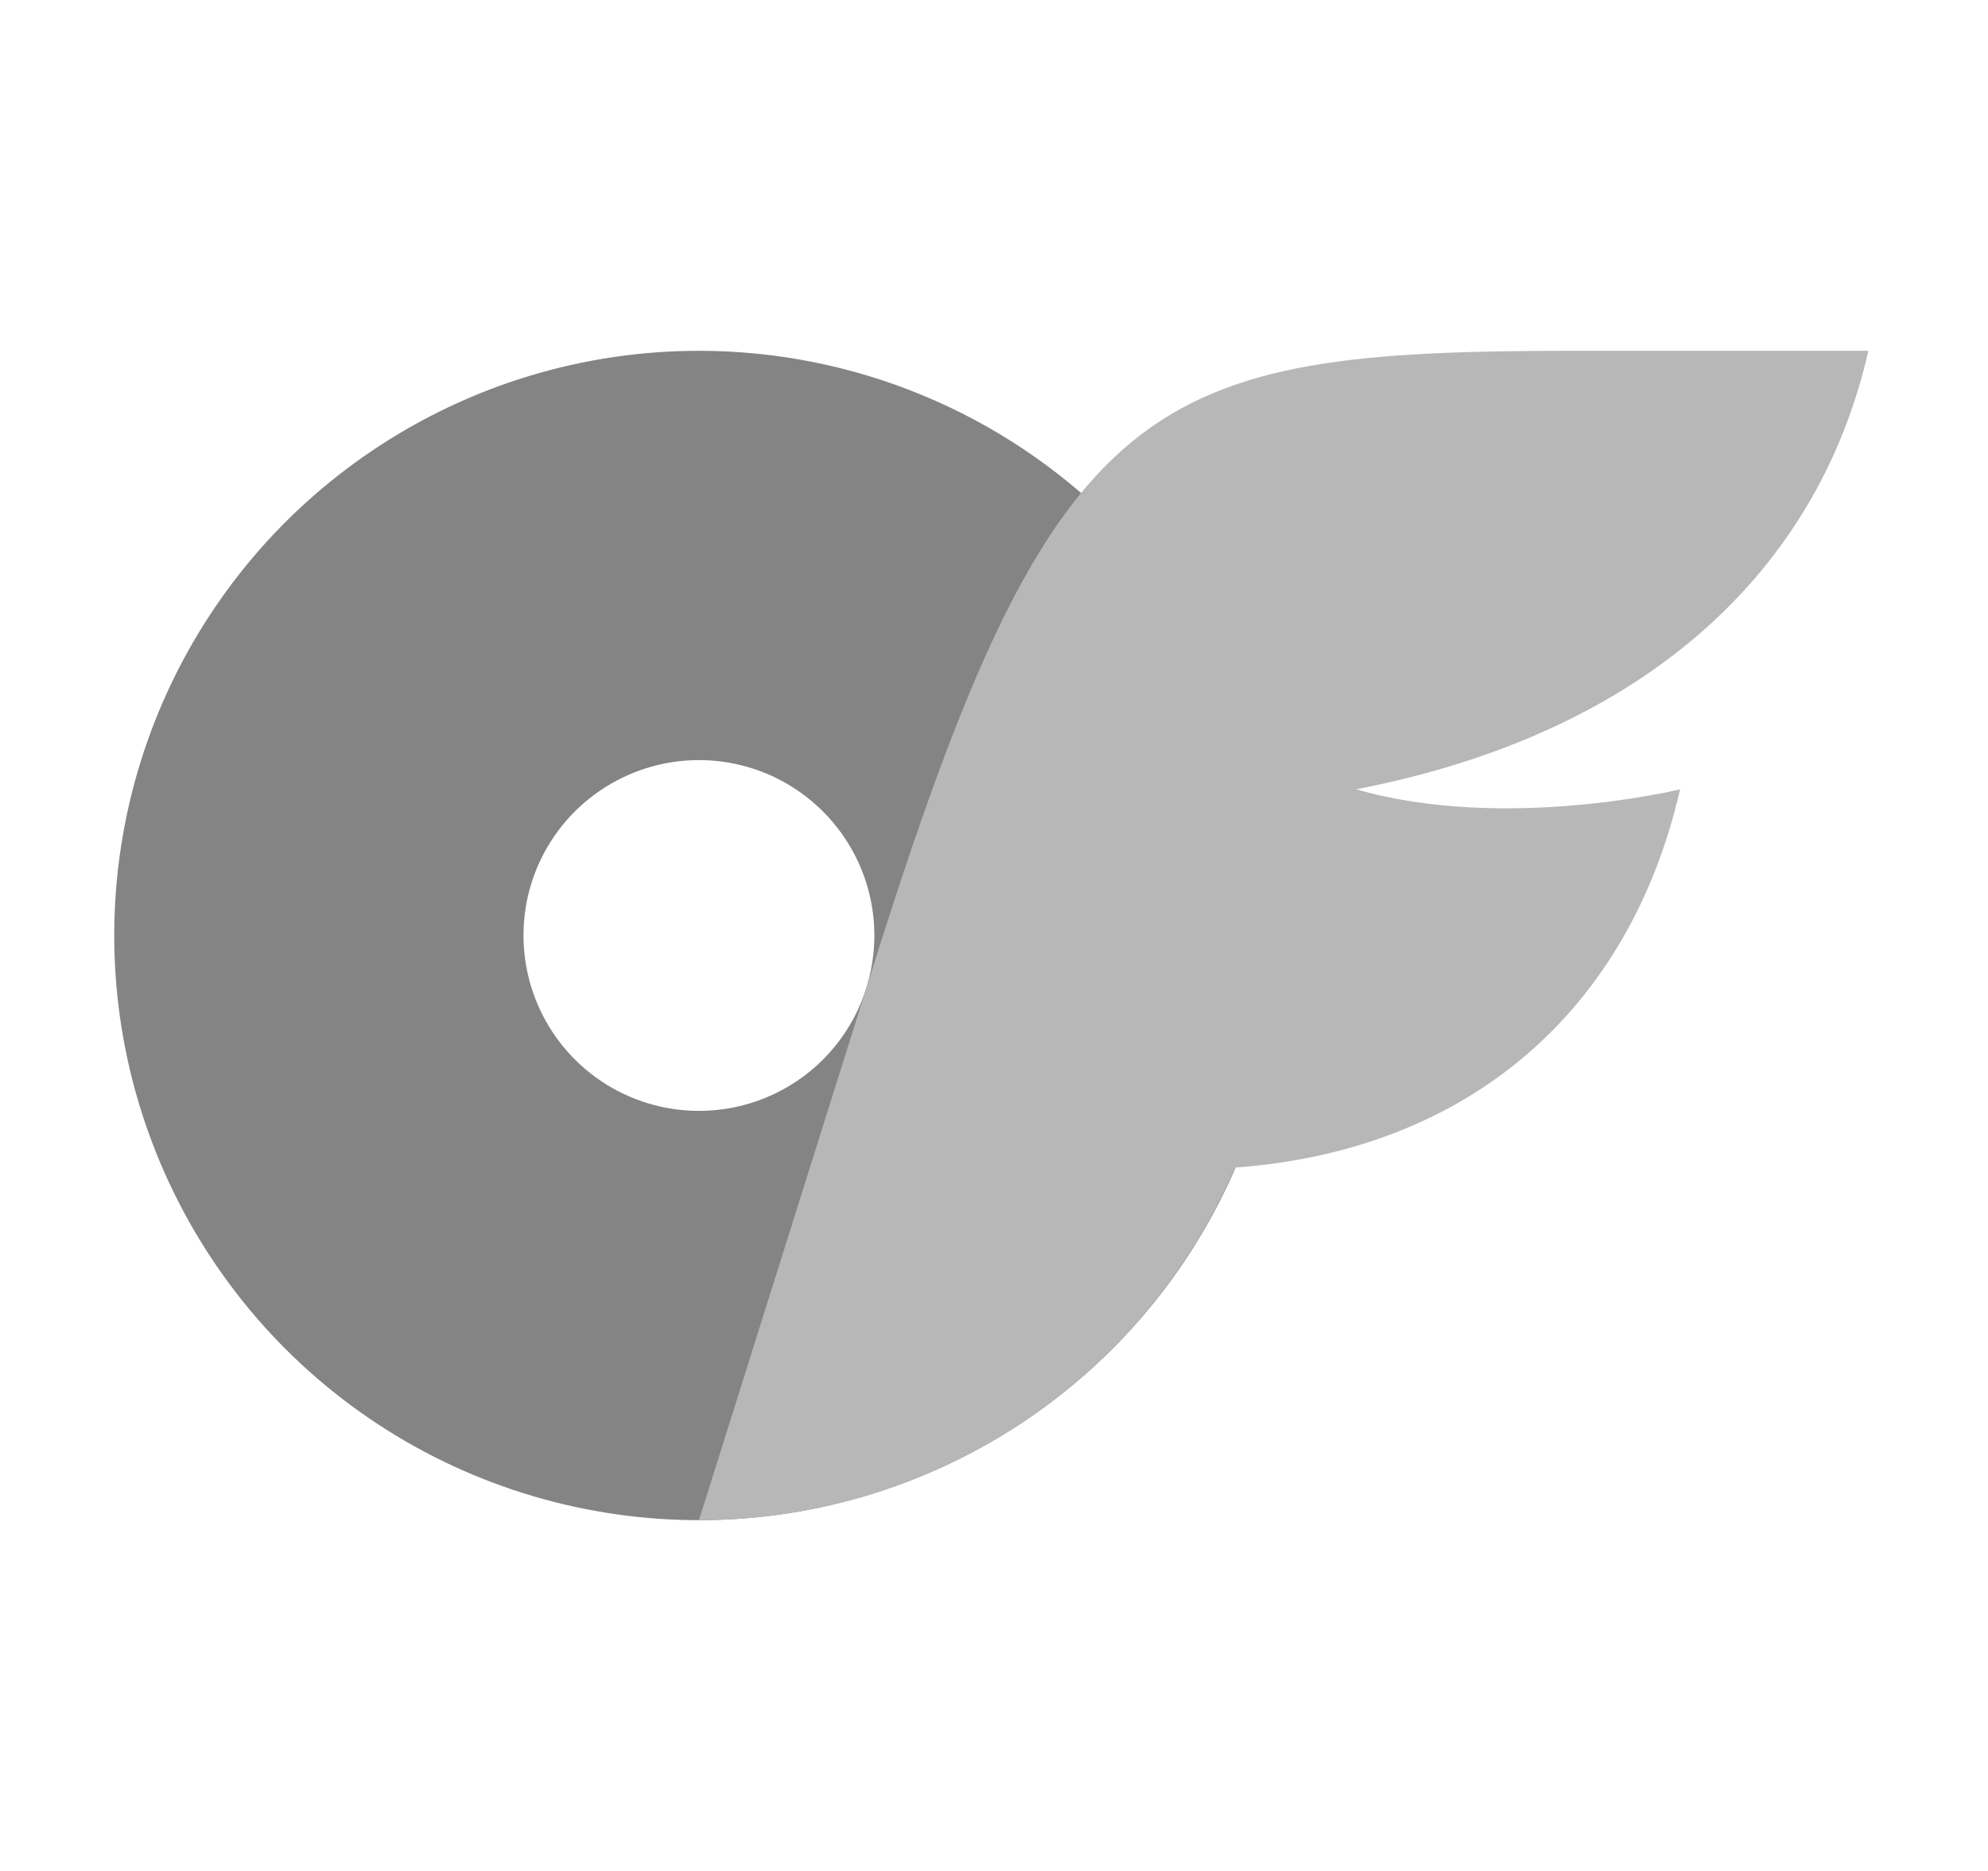 <svg width="17" height="16" viewBox="0 0 17 16" fill="none" xmlns="http://www.w3.org/2000/svg">
<g clip-path="url(#clip0_2_1481)">
<g clip-path="url(#clip1_2_1481)">
<path d="M5.977 3C4.988 3 4.021 3.293 3.199 3.843C2.376 4.392 1.736 5.173 1.357 6.087C0.979 7 0.88 8.006 1.073 8.975C1.266 9.945 1.742 10.836 2.441 11.536C3.14 12.235 4.031 12.711 5.001 12.904C5.971 13.097 6.976 12.998 7.89 12.619C8.804 12.241 9.585 11.6 10.134 10.778C10.683 9.956 10.977 8.989 10.977 8C10.977 6.674 10.45 5.402 9.512 4.464C8.574 3.527 7.303 3 5.977 3ZM5.977 9.5C5.68 9.5 5.39 9.412 5.143 9.247C4.897 9.082 4.704 8.848 4.591 8.574C4.477 8.3 4.448 7.998 4.505 7.707C4.563 7.416 4.706 7.149 4.916 6.939C5.126 6.73 5.393 6.587 5.684 6.529C5.975 6.471 6.277 6.501 6.551 6.614C6.825 6.728 7.059 6.92 7.224 7.167C7.389 7.413 7.477 7.703 7.477 8C7.477 8.197 7.438 8.392 7.363 8.574C7.288 8.756 7.177 8.922 7.038 9.061C6.898 9.201 6.733 9.311 6.551 9.386C6.369 9.462 6.174 9.5 5.977 9.5Z" fill="#848484"/>
<path d="M11.597 6.75C12.867 7.116 14.367 6.75 14.367 6.75C13.931 8.65 12.551 9.84 10.561 9.985C10.175 10.88 9.536 11.643 8.721 12.179C7.906 12.715 6.952 13.001 5.977 13L7.477 8.232C9.019 3.332 9.809 3 13.466 3H15.977C15.557 4.85 14.109 6.263 11.597 6.75Z" fill="#B7B7B7"/>
</g>
</g>
<defs>
<clipPath id="clip0_2_1481">
<rect width="16" height="16" fill="white" transform="translate(0.477)"/>
</clipPath>
<clipPath id="clip1_2_1481">
<rect width="16" height="16" fill="white" transform="translate(0.477)"/>
</clipPath>
</defs>
</svg>
